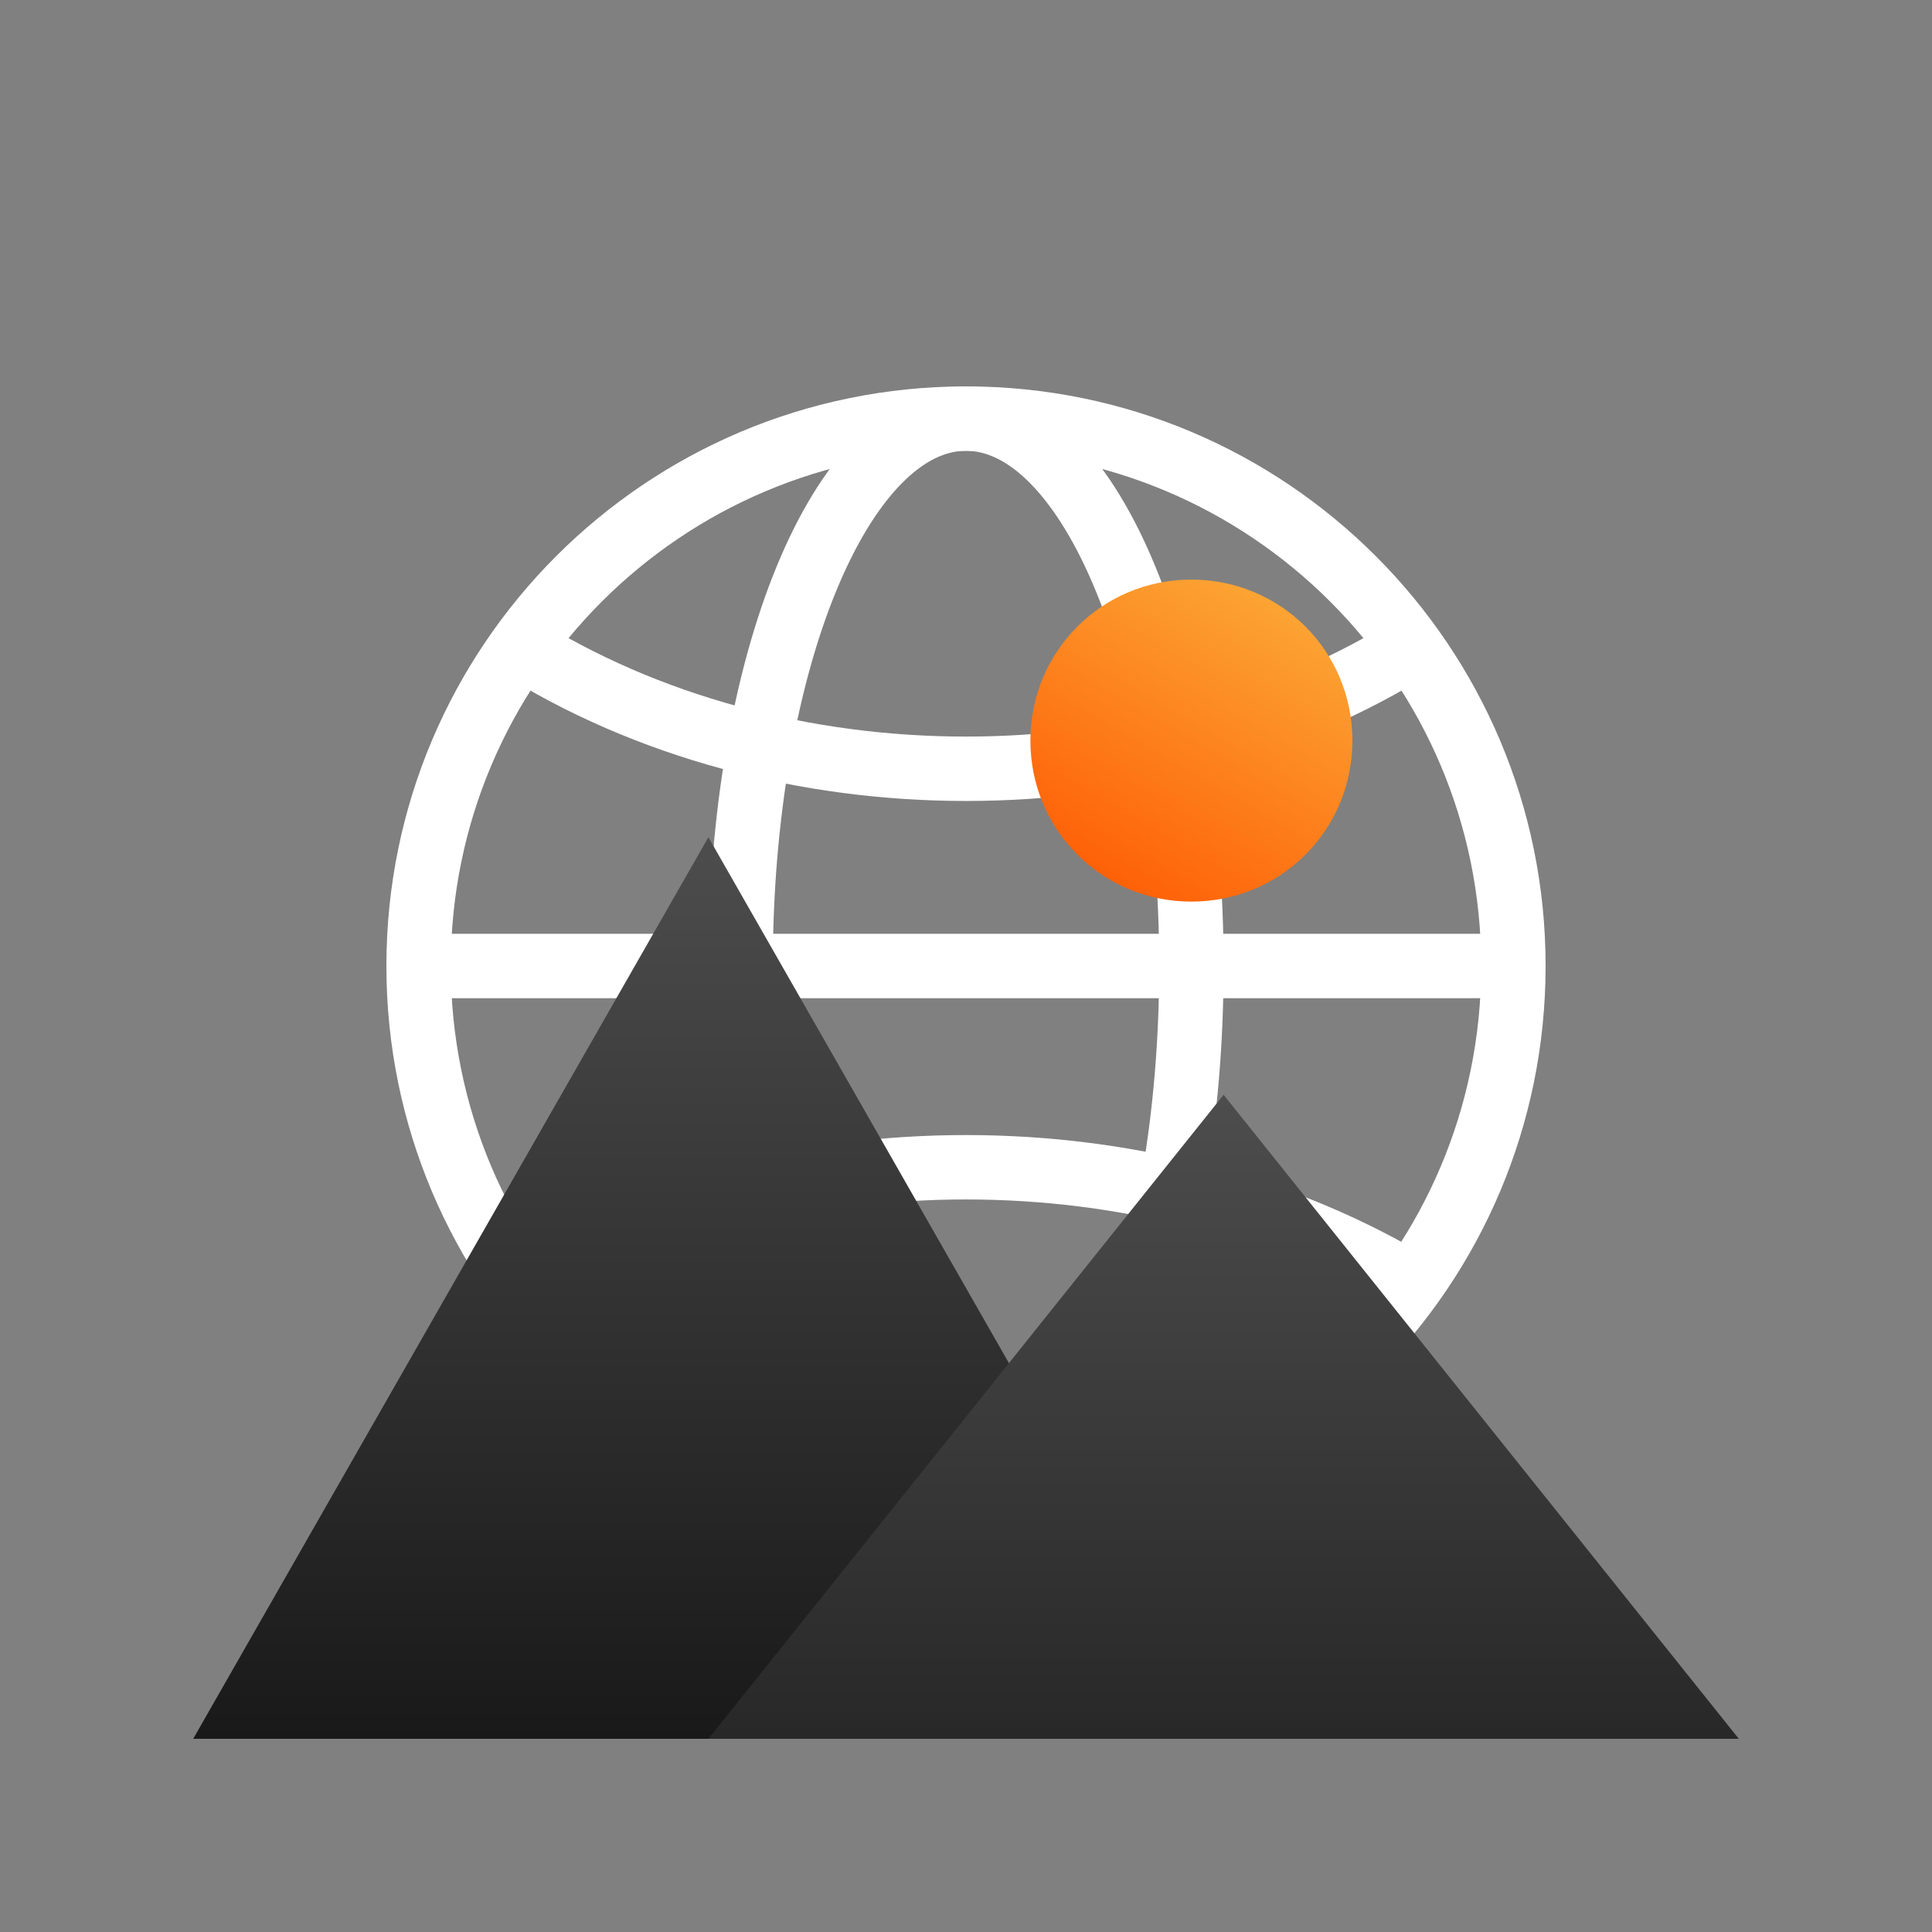 <svg version="1.2" xmlns="http://www.w3.org/2000/svg" viewBox="0 0 108 108" width="108" height="108">
	<rect x="0" y="0" width="108" height="108" fill="#808080" stroke="none"/>
	<title>PeekWebPics</title>
	<defs>
		<linearGradient id="g1" x2="1" gradientUnits="userSpaceOnUse" gradientTransform="matrix(0,-50.4,57.6,0,17.55,97.2)">
			<stop offset="0" stop-color="#191919"/>
			<stop offset="1" stop-color="#4d4d4d"/>
		</linearGradient>
		<linearGradient id="g2" x2="1" gradientUnits="userSpaceOnUse" gradientTransform="matrix(0,-36,57.6,0,57.15,97.2)">
			<stop offset="0" stop-color="#282828"/>
			<stop offset="1" stop-color="#4d4d4d"/>
		</linearGradient>
		<linearGradient id="g3" x2="1" gradientUnits="userSpaceOnUse" gradientTransform="matrix(12.294,-21.294,21.294,12.294,49.806,45.9)">
			<stop offset="0" stop-color="#ff5500"/>
			<stop offset="1" stop-color="#fbb03b"/>
		</linearGradient>
	</defs>
	<style>
		.s0 { fill: none;stroke: #ffffff;stroke-miterlimit:10;stroke-width: 3.6 } 
		.s1 { fill: url(#g1) } 
		.s2 { fill: url(#g2) } 
		.s3 { fill: url(#g3) } 
	</style>
	<g id="&lt;Слой&gt;">
		<g id="&lt;Слой&gt;">
		</g>
		<g id="&lt;Слой&gt;">
			<path id="&lt;Path&gt;" fill-rule="evenodd" class="s0" d="m54 84.6c-7 0-12.6-13.7-12.6-30.6 0-16.9 5.6-30.6 12.6-30.6 7 0 12.6 13.7 12.6 30.6 0 16.9-5.6 30.6-12.6 30.6z"/>
			<path id="&lt;Path&gt;" fill-rule="evenodd" class="s0" d="m23.4 54h61.2"/>
			<path id="&lt;Path&gt;" fill-rule="evenodd" class="s0" d="m28.8 72c14.7-9 35.7-9 50.4 0"/>
			<path id="&lt;Path&gt;" class="s0" d=""/>
			<path id="&lt;Path&gt;" class="s0" d=""/>
			<path id="&lt;Path&gt;" fill-rule="evenodd" class="s0" d="m28.8 36c14.7 9.3 35.7 9.3 50.4 0"/>
			<path id="&lt;Path&gt;" fill-rule="evenodd" class="s0" d="m54 84.6c-16.9 0-30.6-13.7-30.6-30.6 0-16.9 13.7-30.6 30.6-30.6 16.9 0 30.6 13.7 30.6 30.6 0 16.9-13.7 30.6-30.6 30.6z"/>
		</g>
		<g id="&lt;Слой&gt;">
			<path id="&lt;Path&gt;" class="s1" d="m68.4 97.2l-28.8-50.4-28.8 50.4z"/>
			<path id="&lt;Path&gt;" class="s2" d="m39.6 97.2l28.8-36 28.8 36z"/>
		</g>
		<g id="&lt;Слой&gt;">
			<path id="&lt;Path&gt;" fill-rule="evenodd" class="s3" d="m66.6 50.4c-5 0-9-4-9-9 0-5 4-9 9-9 5 0 9 4 9 9 0 5-4 9-9 9z"/>
		</g>
	</g>
</svg>
